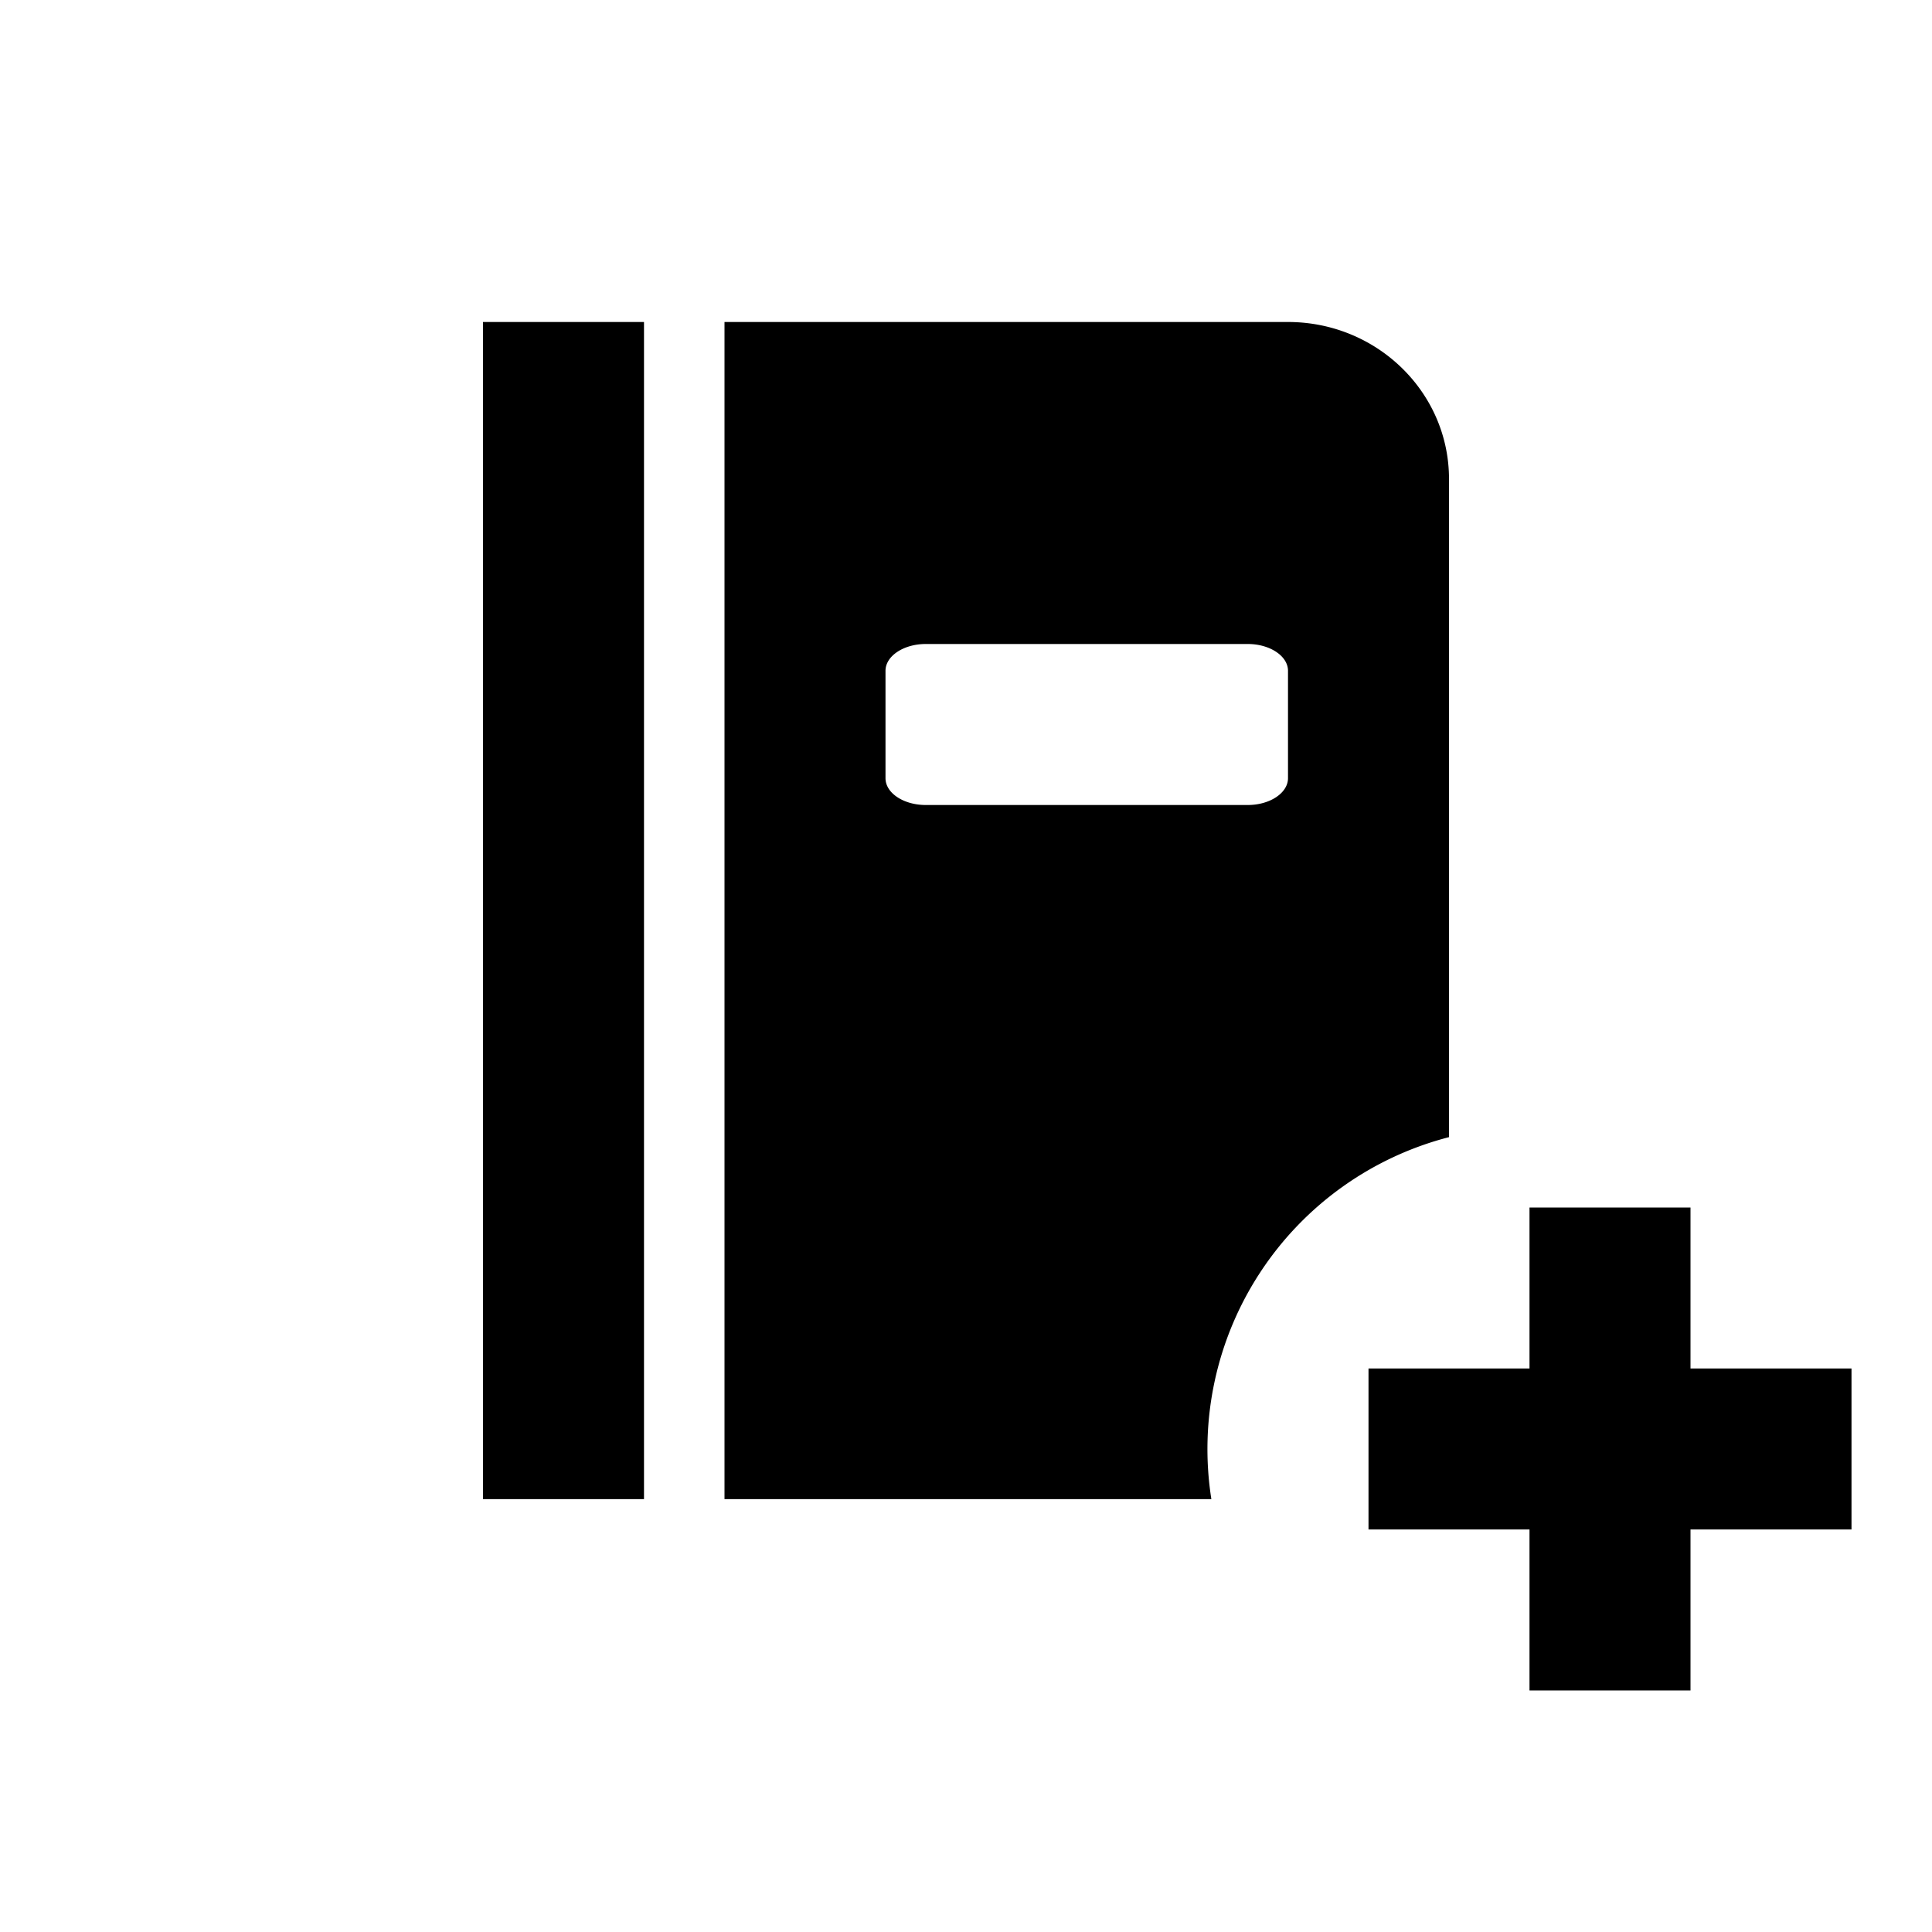 <svg xmlns="http://www.w3.org/2000/svg" xmlns:xlink="http://www.w3.org/1999/xlink" width="24" height="24" viewBox="0 0 24 24" className="_3rHKgsdA1qX-_9ks50GGiT _1ellh7F7KzTdtZohr1xFhN"><defs><path id="276a" d="M19 17v-2h2v2h2v2h-2v2h-2v-2h-2v-2h2zm-1-2.874a4.002 4.002 0 00-2.952 4.497H9V4h7c1.105 0 2 .873 2 1.95v8.176zM6 4h2v14.623H6V4zm9.5 4h-4c-.276 0-.5.15-.5.333v1.334c0 .184.224.333.5.333h4c.276 0 .5-.15.5-.333V8.333C16 8.15 15.776 8 15.5 8z"></path></defs><use fill-rule="nonzero" xlink:href="#276a"></use></svg>